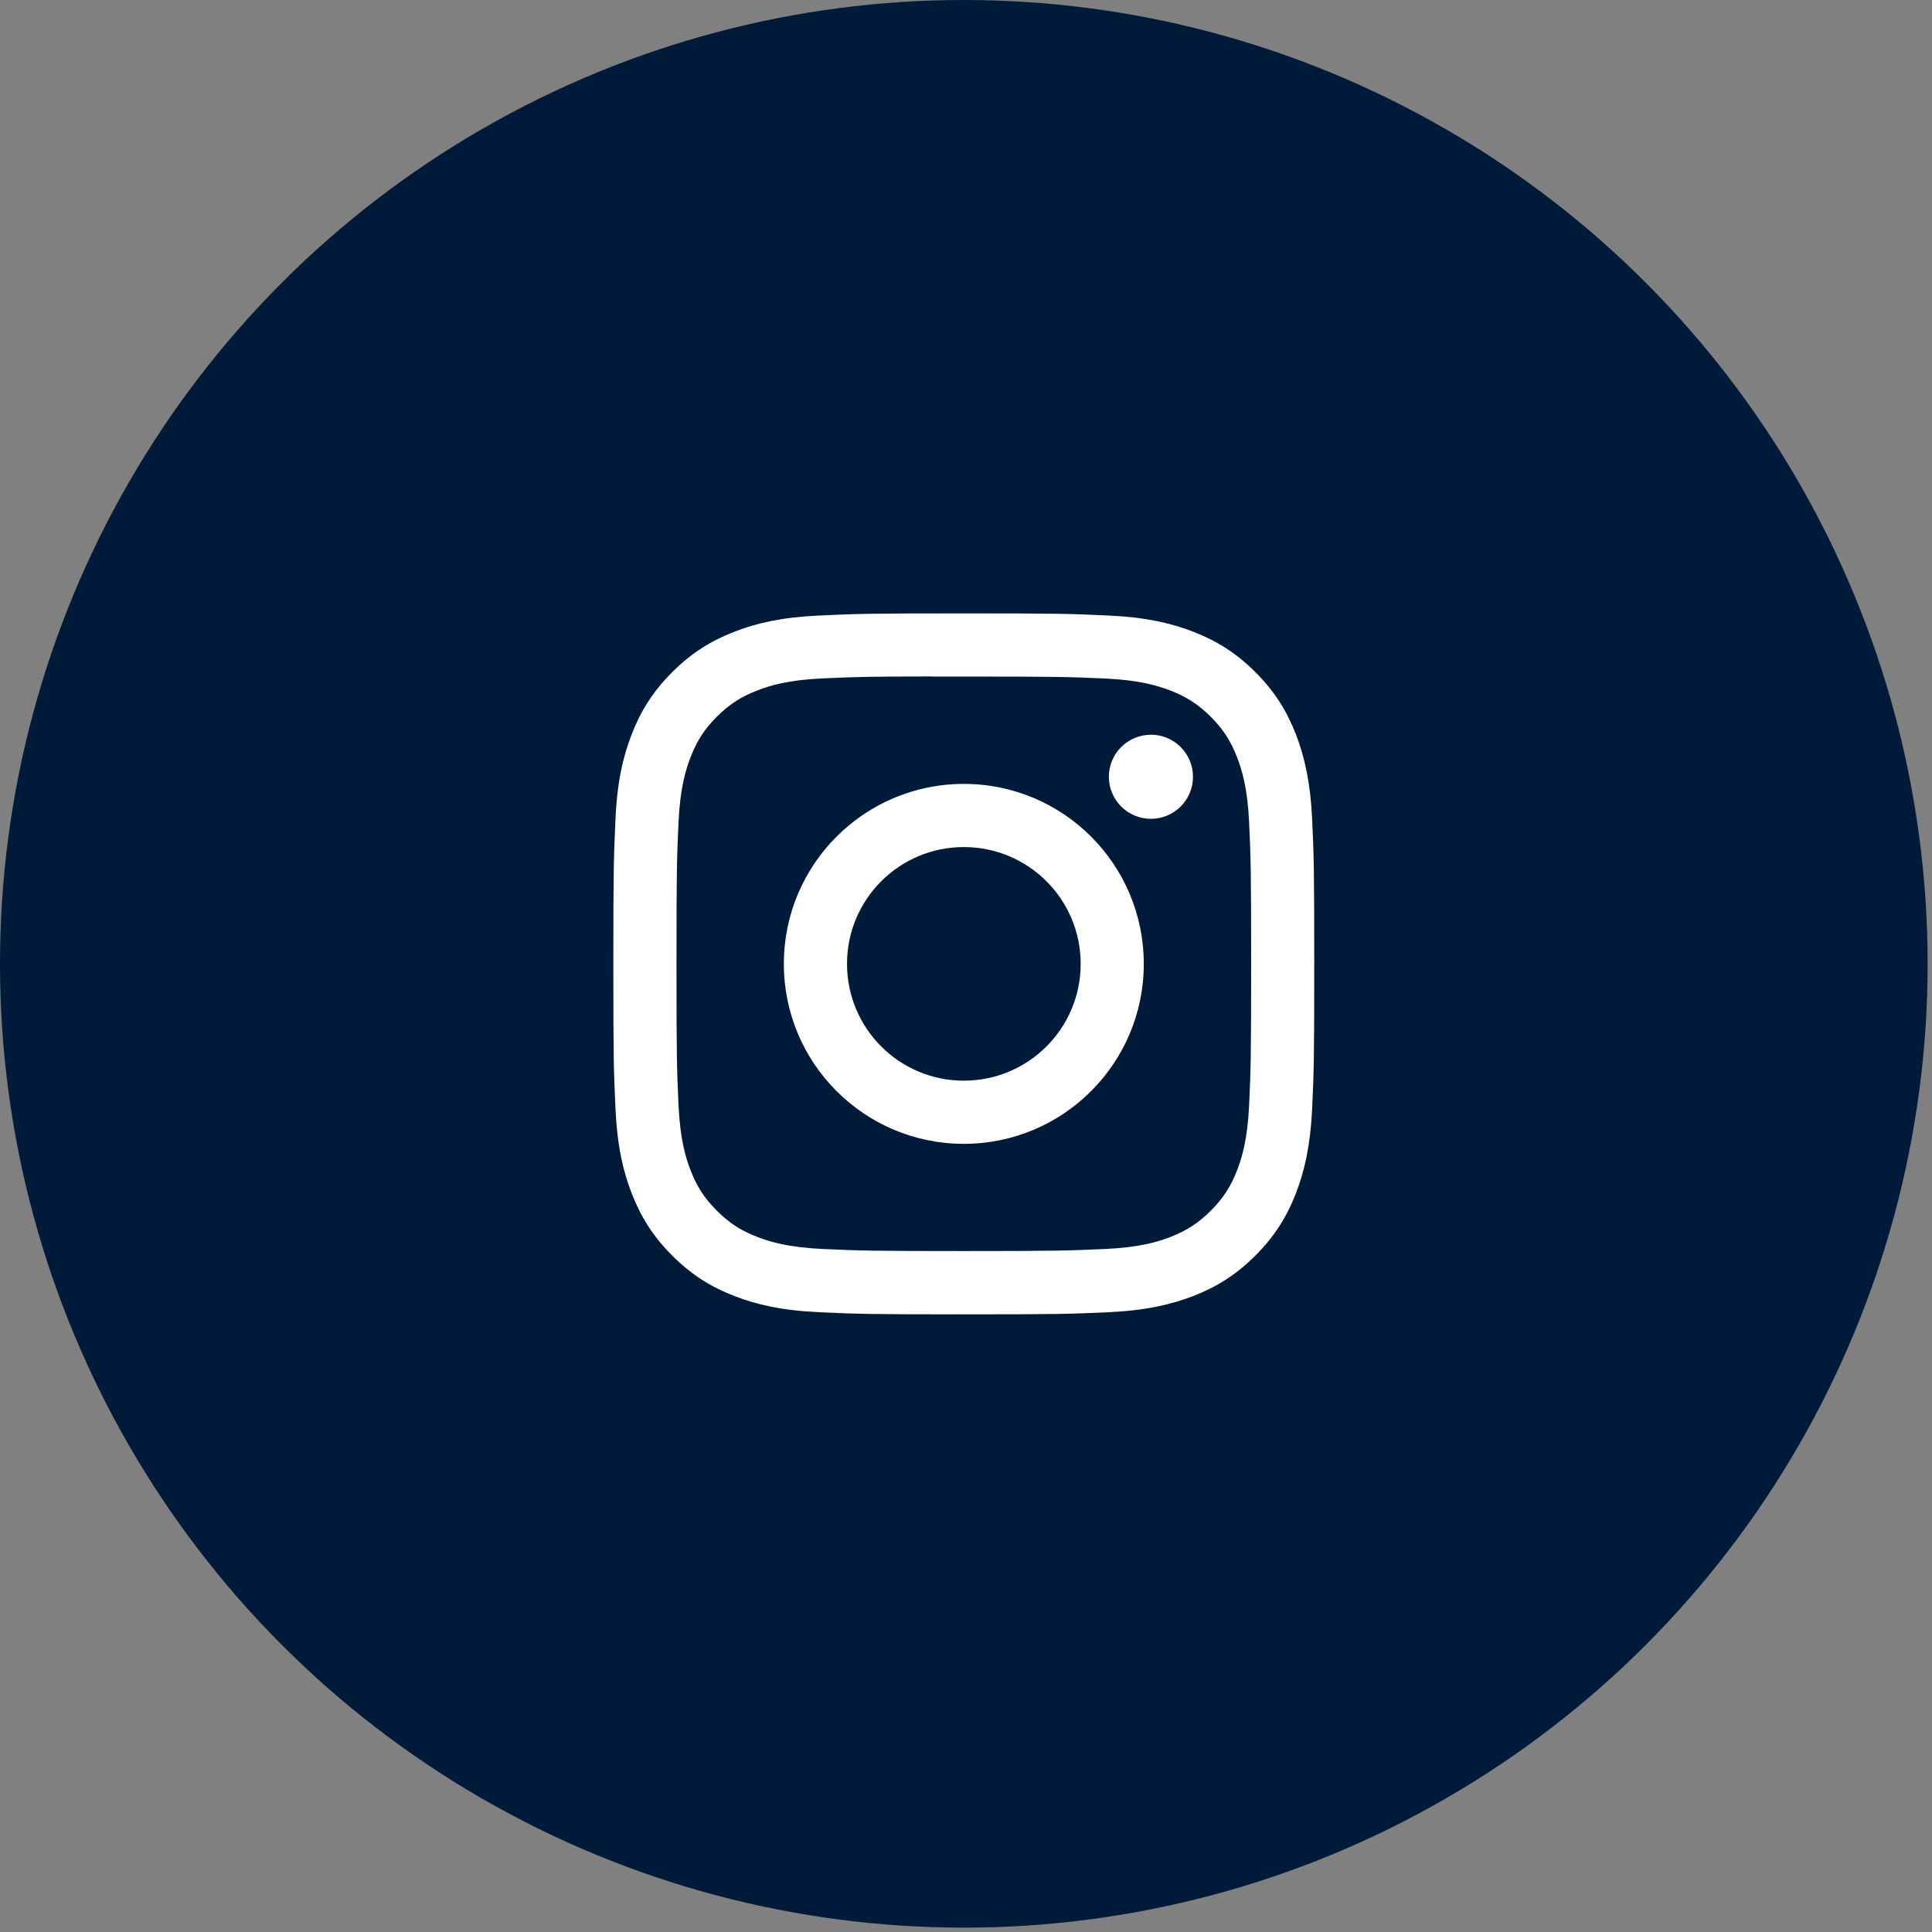 <svg width="39" height="39" viewBox="0 0 39 39" fill="none" xmlns="http://www.w3.org/2000/svg">
<rect x="0" y="0" width="39" height="39" fill="#808080" stroke="none"/>
<circle cx="19.456" cy="19.456" r="19.456" fill="#001A3A"/>
<path d="M19.456 12.382C17.535 12.382 17.294 12.39 16.539 12.425C15.786 12.459 15.272 12.578 14.822 12.753C14.357 12.934 13.962 13.176 13.569 13.569C13.175 13.962 12.933 14.357 12.752 14.822C12.577 15.272 12.457 15.787 12.424 16.54C12.39 17.294 12.381 17.535 12.381 19.457C12.381 21.378 12.389 21.619 12.424 22.373C12.458 23.127 12.578 23.641 12.752 24.091C12.933 24.556 13.175 24.951 13.568 25.344C13.961 25.738 14.356 25.98 14.821 26.161C15.271 26.335 15.786 26.455 16.538 26.489C17.293 26.524 17.534 26.532 19.455 26.532C21.377 26.532 21.617 26.524 22.372 26.489C23.125 26.455 23.64 26.335 24.09 26.161C24.555 25.98 24.949 25.738 25.343 25.344C25.736 24.951 25.978 24.556 26.159 24.091C26.333 23.641 26.452 23.127 26.488 22.374C26.522 21.619 26.53 21.378 26.53 19.457C26.53 17.535 26.522 17.294 26.488 16.54C26.452 15.786 26.333 15.272 26.159 14.822C25.978 14.357 25.736 13.962 25.343 13.569C24.949 13.176 24.555 12.934 24.09 12.753C23.639 12.578 23.124 12.459 22.371 12.425C21.616 12.39 21.376 12.382 19.454 12.382H19.456ZM18.822 13.657C19.01 13.656 19.22 13.657 19.456 13.657C21.345 13.657 21.569 13.664 22.315 13.697C23.005 13.729 23.379 13.844 23.629 13.941C23.959 14.069 24.194 14.223 24.442 14.47C24.689 14.718 24.843 14.954 24.971 15.284C25.068 15.533 25.183 15.907 25.215 16.597C25.249 17.343 25.256 17.567 25.256 19.455C25.256 21.343 25.249 21.567 25.215 22.313C25.183 23.003 25.068 23.378 24.971 23.627C24.843 23.957 24.689 24.192 24.442 24.439C24.194 24.687 23.959 24.84 23.629 24.969C23.38 25.066 23.005 25.181 22.315 25.212C21.569 25.246 21.345 25.254 19.456 25.254C17.567 25.254 17.343 25.246 16.598 25.212C15.908 25.18 15.533 25.065 15.284 24.968C14.954 24.84 14.718 24.687 14.47 24.439C14.223 24.192 14.069 23.956 13.941 23.626C13.844 23.377 13.729 23.003 13.697 22.313C13.663 21.567 13.656 21.343 13.656 19.453C13.656 17.564 13.663 17.341 13.697 16.596C13.729 15.906 13.844 15.531 13.941 15.282C14.069 14.952 14.223 14.716 14.47 14.468C14.718 14.221 14.954 14.067 15.284 13.939C15.533 13.841 15.908 13.726 16.598 13.695C17.25 13.665 17.503 13.656 18.822 13.655V13.657ZM23.233 14.832C22.764 14.832 22.384 15.211 22.384 15.68C22.384 16.149 22.764 16.529 23.233 16.529C23.702 16.529 24.082 16.149 24.082 15.68C24.082 15.212 23.702 14.831 23.233 14.831V14.832ZM19.456 15.824C17.45 15.824 15.823 17.45 15.823 19.457C15.823 21.463 17.45 23.09 19.456 23.09C21.463 23.09 23.089 21.463 23.089 19.457C23.089 17.45 21.463 15.824 19.456 15.824H19.456ZM19.456 17.099C20.759 17.099 21.815 18.154 21.815 19.457C21.815 20.759 20.759 21.815 19.456 21.815C18.154 21.815 17.098 20.759 17.098 19.457C17.098 18.154 18.154 17.099 19.456 17.099Z" fill="white"/>
</svg>

